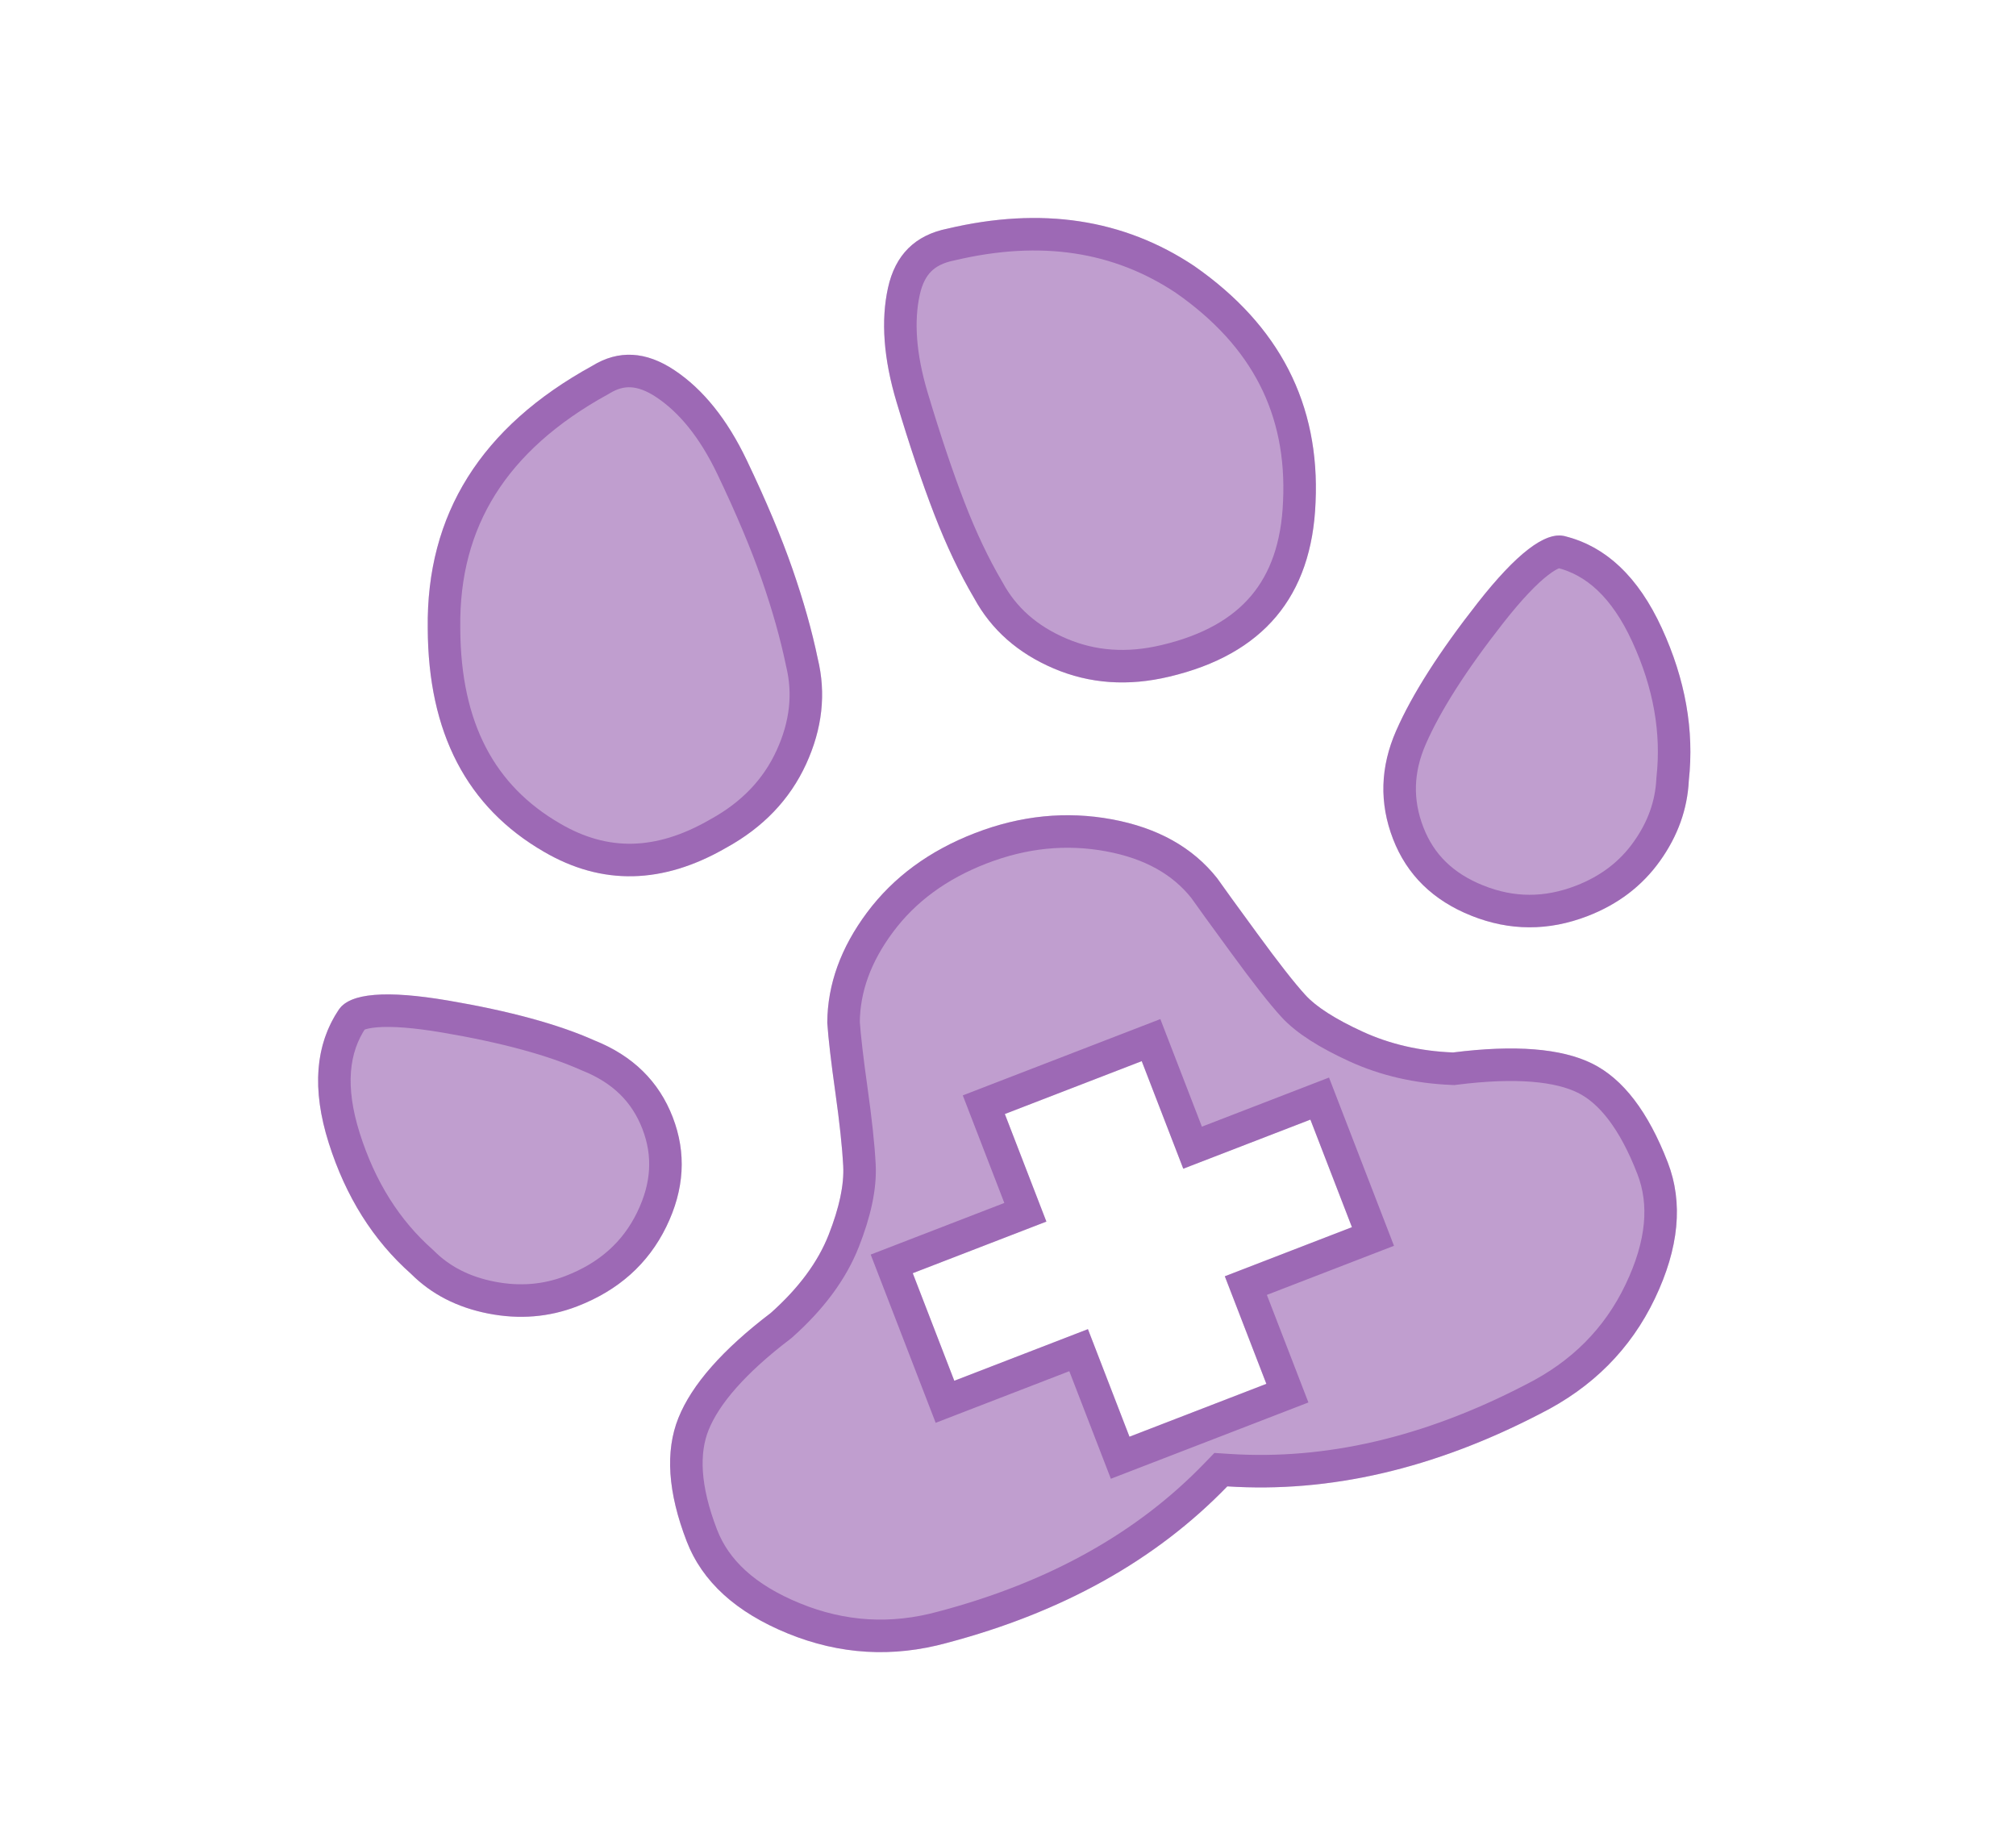 <svg width="496" height="451" viewBox="0 0 496 451" fill="none" xmlns="http://www.w3.org/2000/svg">
<g clip-path="url(#clip0_188_483)">
<path d="M178.622 208.591C187.747 203.583 194.311 196.721 198.317 188.004C202.322 179.286 203.281 170.633 201.192 162.044C199.768 155.176 197.694 147.818 194.97 139.969C192.245 132.12 188.488 123.186 183.697 113.169C178.906 103.151 172.993 95.792 165.955 91.092C158.918 86.392 152.174 86.03 145.723 90.005C118.35 105.028 104.856 126.558 105.242 154.596C105.331 180.277 114.865 198.6 133.845 209.566C148.121 217.899 163.047 217.574 178.622 208.591Z" fill="#752995" fill-opacity="0.45"/>
<path d="M176.698 205.084L176.661 205.105L176.624 205.126C162.159 213.468 148.771 213.647 135.861 206.112L135.854 206.107L135.846 206.103C118.331 195.982 109.327 179.129 109.242 154.582L109.242 154.562L109.242 154.541C109.058 141.209 112.166 129.59 118.463 119.544C124.773 109.475 134.424 100.769 147.647 93.512L147.736 93.463L147.821 93.41C150.442 91.796 152.943 91.157 155.405 91.29C157.9 91.424 160.663 92.367 163.734 94.418C170.014 98.613 175.513 105.327 180.088 114.894C184.835 124.819 188.528 133.611 191.191 141.281C193.868 148.995 195.892 156.185 197.275 162.856L197.289 162.923L197.305 162.989C199.162 170.627 198.345 178.36 194.682 186.334C191.066 194.204 185.137 200.452 176.698 205.084Z" stroke="#752995" stroke-opacity="0.45" stroke-width="8"/>
<path d="M287.68 166.47C310.761 161.018 322.757 146.742 323.666 123.643C324.776 99.478 314.827 80.079 293.817 65.445C276.441 53.859 256.21 50.794 233.128 56.247C225.144 57.847 220.26 62.7 218.477 70.807C216.693 78.913 217.395 88.285 220.582 98.923C223.769 109.56 226.858 118.752 229.85 126.497C232.841 134.243 236.118 141.137 239.68 147.179C243.906 154.942 250.433 160.704 259.259 164.466C268.084 168.228 277.558 168.896 287.68 166.47Z" fill="#752995" fill-opacity="0.45"/>
<path d="M286.76 162.577L286.748 162.58C277.386 164.824 268.795 164.183 260.827 160.787C252.755 157.345 246.951 152.169 243.194 145.266L243.161 145.206L243.126 145.147C239.693 139.325 236.508 132.634 233.581 125.056C230.637 117.433 227.58 108.344 224.414 97.775C221.359 87.577 220.787 78.921 222.384 71.666L222.384 71.666C223.145 68.207 224.503 65.707 226.297 63.924C228.087 62.146 230.548 60.844 233.914 60.169L233.981 60.156L234.047 60.14C256.197 54.907 275.248 57.885 291.564 68.751C311.503 82.651 320.712 100.773 319.67 123.459L319.67 123.472L319.669 123.485C319.241 134.365 316.226 142.791 310.925 149.1C305.616 155.419 297.693 159.995 286.76 162.577Z" stroke="#752995" stroke-opacity="0.45" stroke-width="8"/>
<path d="M165.51 274.851C162.103 266.029 155.678 259.733 146.235 255.963C137.327 251.985 125.312 248.714 110.191 246.147C95.07 243.581 86.137 244.311 83.392 248.338C77.533 257.03 76.696 267.985 80.88 281.204C85.064 294.423 91.823 305.165 101.159 313.427C106.158 318.419 112.48 321.665 120.124 323.163C127.768 324.661 135.064 324.069 142.014 321.385C152.172 317.461 159.478 310.931 163.935 301.792C168.392 292.652 168.917 283.673 165.51 274.851Z" fill="#752995" fill-opacity="0.45"/>
<path d="M144.604 259.615L144.677 259.648L144.752 259.677C153.249 263.07 158.804 268.592 161.778 276.292C164.752 283.992 164.351 291.815 160.34 300.038C156.359 308.202 149.862 314.066 140.573 317.653C134.36 320.053 127.832 320.598 120.893 319.238C113.945 317.876 108.365 314.971 103.985 310.597L103.9 310.512L103.81 310.432C95.076 302.702 88.685 292.606 84.694 279.997C80.752 267.543 81.737 257.958 86.701 250.586C87.003 250.149 88.287 249.099 92.476 248.757C96.458 248.431 102.093 248.83 109.522 250.091C124.477 252.629 136.126 255.83 144.604 259.615Z" stroke="#752995" stroke-opacity="0.45" stroke-width="8"/>
<path d="M384.906 131.886C380.165 130.75 373.06 136.214 363.591 148.278C354.12 160.342 347.424 170.841 343.502 179.773C339.58 188.706 339.322 197.583 342.729 206.404C346.137 215.226 352.56 221.522 362.004 225.293C371.447 229.063 380.98 229.09 390.603 225.374C398.088 222.483 404.023 217.965 408.406 211.821C412.794 205.676 415.159 199.076 415.503 192.02C416.86 179.628 414.645 167.132 408.857 154.532C403.069 141.932 395.085 134.384 384.906 131.886Z" fill="#752995" fill-opacity="0.45"/>
<path d="M366.737 150.748L366.737 150.748C371.39 144.821 375.294 140.738 378.46 138.303C381.791 135.741 383.448 135.654 383.967 135.775C392.597 137.897 399.769 144.331 405.222 156.201C410.743 168.219 412.796 179.991 411.527 191.585L411.514 191.705L411.508 191.826C411.204 198.062 409.125 203.931 405.151 209.497L405.15 209.498C401.25 214.964 395.965 219.014 389.162 221.642C380.465 225.001 371.977 224.968 363.488 221.578L363.487 221.578C354.99 218.185 349.435 212.664 346.461 204.963C343.448 197.161 343.652 189.381 347.165 181.381C350.898 172.88 357.37 162.68 366.737 150.748Z" stroke="#752995" stroke-opacity="0.45" stroke-width="8"/>
<path d="M391.716 261.661C384.125 257.917 372.716 257.007 357.488 258.933C349.373 258.605 341.956 256.895 335.233 253.805C328.511 250.715 323.816 247.706 321.15 244.78C318.48 241.856 314.541 236.824 309.331 229.688C304.111 222.556 300.82 218.016 299.463 216.068C293.466 208.494 284.841 203.666 273.593 201.581C262.344 199.497 251.107 200.623 239.88 204.959C228.653 209.295 219.802 215.805 213.326 224.487C206.85 233.169 203.587 242.218 203.537 251.633C203.798 255.488 204.455 261.169 205.511 268.673C206.566 276.178 207.216 282.232 207.458 286.836C207.7 291.441 206.505 297.094 203.872 303.798C201.239 310.502 196.495 316.908 189.639 323.018C177.77 332.053 170.192 340.667 166.906 348.859C163.619 357.051 164.303 367.172 168.956 379.221C172.779 389.118 181.071 396.671 193.834 401.879C206.597 407.087 219.643 407.859 232.972 404.195C261.399 396.677 284.394 383.84 301.956 365.683C327.162 367.321 352.816 361.369 378.917 347.827C391.784 341.374 401.19 331.93 407.14 319.495C413.088 307.061 414.151 295.894 410.329 285.997C405.51 273.517 399.305 265.406 391.716 261.661ZM332.62 301.917L301.344 313.996L311.566 340.461L277.886 353.469L267.665 327.004L234.787 339.702L224.566 313.237L257.443 300.539L247.222 274.075L280.902 261.067L291.123 287.531L322.399 275.452L332.62 301.917Z" fill="#752995" fill-opacity="0.45"/>
<path d="M357.327 262.929L357.659 262.943L357.99 262.901C372.987 261.005 383.429 262.033 389.947 265.248C396.237 268.352 401.94 275.375 406.597 287.438L406.597 287.438C409.913 296.024 409.154 306.015 403.532 317.769C397.983 329.366 389.235 338.178 377.124 344.252L377.099 344.264L377.075 344.277C351.513 357.539 326.582 363.275 302.215 361.692L300.368 361.572L299.08 362.902C282.104 380.454 259.789 392.965 231.949 400.328L231.93 400.333L231.911 400.338C219.43 403.769 207.289 403.049 195.346 398.176C183.282 393.253 176.004 386.365 172.688 377.78C168.232 366.243 167.851 357.245 170.618 350.348C173.509 343.143 180.417 335.065 192.062 326.201L192.185 326.107L192.301 326.004C199.5 319.589 204.678 312.687 207.595 305.261C210.332 298.292 211.736 292.031 211.452 286.626C211.201 281.856 210.535 275.673 209.472 268.116C208.434 260.734 207.796 255.217 207.538 251.511C207.615 243.125 210.521 234.937 216.532 226.879C222.509 218.866 230.717 212.786 241.321 208.691C251.895 204.607 262.381 203.572 272.864 205.514C283.297 207.448 290.967 211.831 296.254 218.459C297.685 220.507 300.982 225.054 306.104 232.051C311.319 239.195 315.367 244.379 318.196 247.477C321.415 251.009 326.705 254.287 333.563 257.44L333.563 257.44C340.804 260.768 348.74 262.583 357.327 262.929ZM334.061 305.648L337.793 304.207L336.352 300.475L326.13 274.011L324.689 270.279L320.958 271.721L293.413 282.359L284.633 259.626L283.192 255.894L279.461 257.335L245.781 270.343L242.05 271.784L243.491 275.516L252.271 298.249L223.124 309.506L219.393 310.947L220.834 314.679L231.056 341.143L232.497 344.875L236.228 343.433L265.375 332.176L274.155 354.91L275.596 358.641L279.327 357.2L313.007 344.192L316.738 342.751L315.297 339.019L306.517 316.286L334.061 305.648Z" stroke="#752995" stroke-opacity="0.45" stroke-width="8"/>
</g>
<defs>
<clipPath id="clip0_188_483">
<rect width="405" height="326" fill="white" transform="translate(0 145.916) rotate(-21.118)"/>
</clipPath>
</defs>
</svg>
